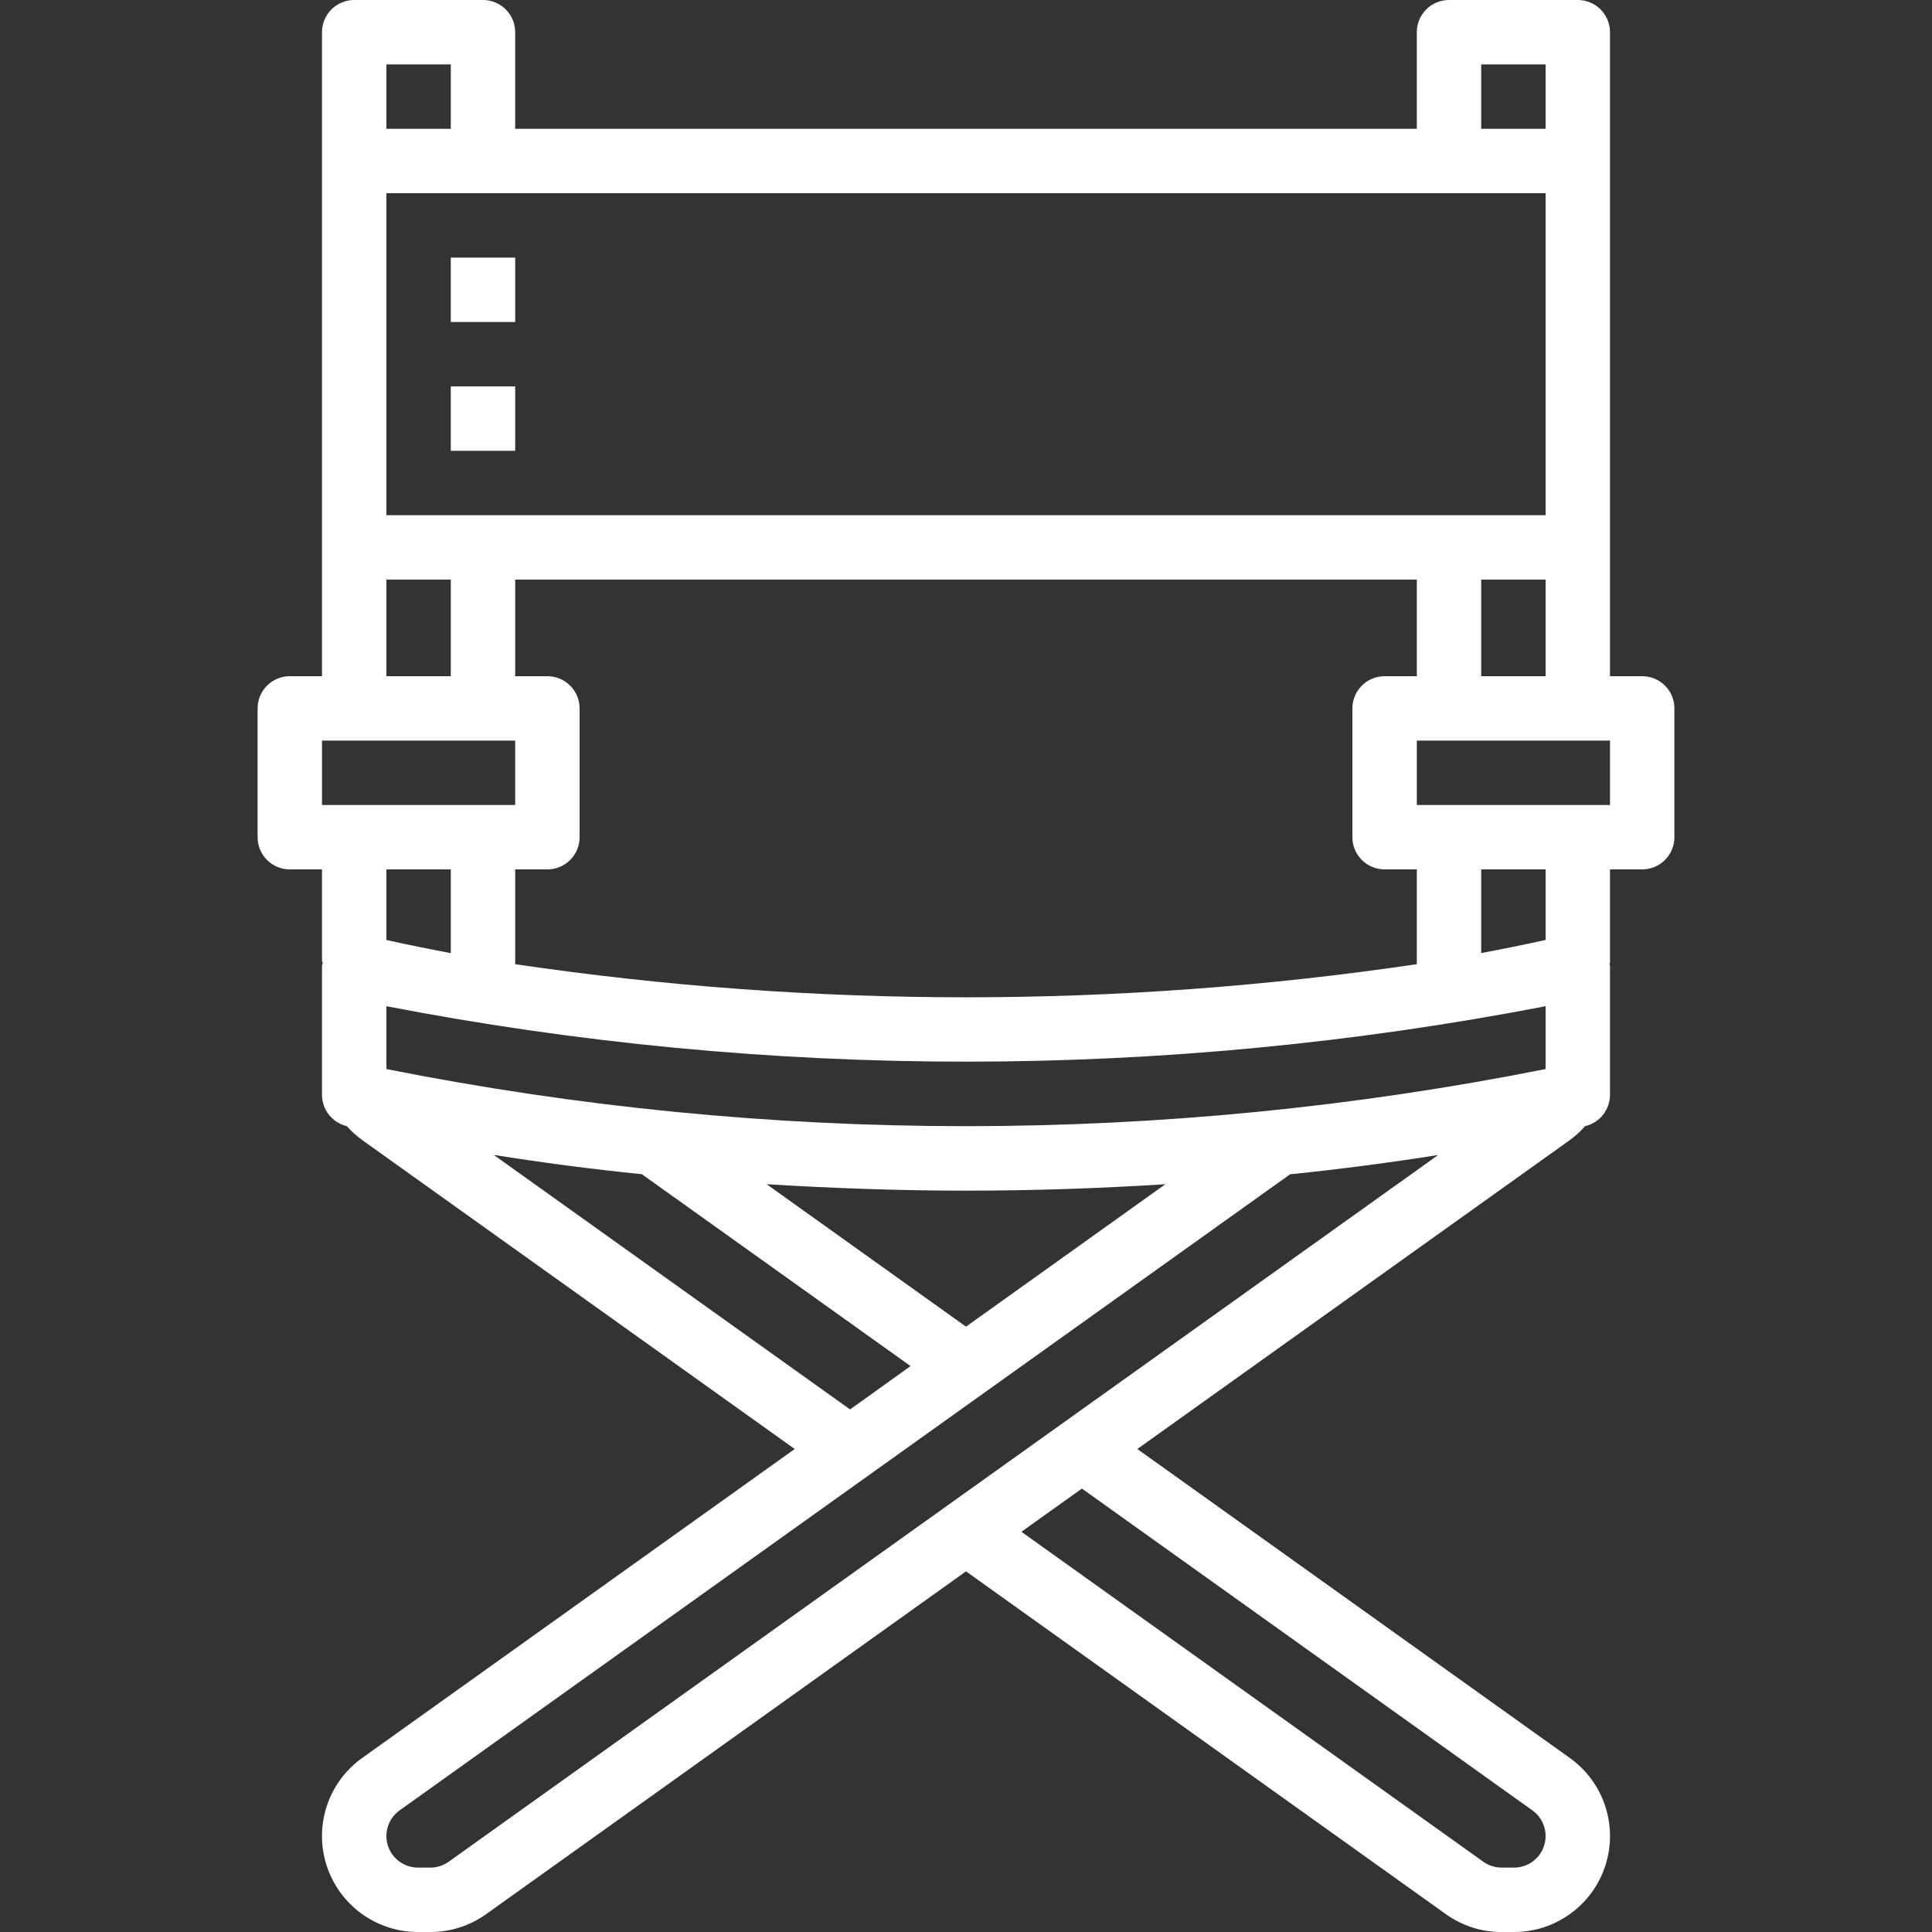 <?xml version="1.0"?>
<svg xmlns="http://www.w3.org/2000/svg" height="512px" viewBox="-64 0 480 480" width="512px" class=""><rect x="-64" y="0" width="480" height="480" fill="#333333" stroke="none"/><g><path d="m56 0h-32c-4.418 0-8 3.582-8 8v160h-8c-4.418 0-8 3.582-8 8v32c0 4.418 3.582 8 8 8h8v23h.23c-.098.328-.176.66-.23 1v32c.004 3.703 2.543 6.918 6.145 7.777 1.152 1.293 2.441 2.457 3.848 3.469l107.449 76.754-107.449 76.754c-8.441 6.02-12.02 16.805-8.859 26.676 3.16 9.875 12.34 16.57 22.707 16.57h3.082c4.973.012 9.82-1.543 13.863-4.441l119.215-85.16 119.199 85.152c4.043 2.906 8.902 4.465 13.879 4.449h3.082c10.367 0 19.547-6.695 22.707-16.57 3.16-9.871-.418-20.656-8.859-26.676l-107.441-76.754 107.441-76.742c1.387-1.012 2.66-2.176 3.793-3.465 3.629-.84 6.199-4.07 6.199-7.793v-32c0-.23-.137-.441-.152-.664h.152v-23.336h8c4.418 0 8-3.582 8-8v-32c0-4.418-3.582-8-8-8h-8v-160c0-4.418-3.582-8-8-8h-32c-4.418 0-8 3.582-8 8v24h-224v-24c0-4.418-3.582-8-8-8zm-24 16h16v16h-16zm0 128h16v24h-16zm-16 56v-16h48v16zm56-32h-8v-24h224v24h-8c-4.418 0-8 3.582-8 8v32c0 4.418 3.582 8 8 8h8v23.551c-74.266 10.969-149.734 10.969-224 0v-23.551h8c4.418 0 8-3.582 8-8v-32c0-4.418-3.582-8-8-8zm-24 48v20.801c-5.441-1.02-10.773-2.105-16-3.258v-17.543zm10.664 70.93c11.93 1.91 24.23 3.527 36.801 4.797l66.758 47.672-15.023 10.77zm67.801 7.285c16.352 1 32.926 1.602 49.535 1.602s33.184-.559 49.535-1.602l-49.535 35.387zm190.246 155.562c2.777 1.977 3.957 5.523 2.918 8.773-1.039 3.246-4.059 5.449-7.469 5.449h-3.082c-1.637.004-3.234-.508-4.566-1.465l-114.75-81.969 15.039-10.734zm-269.23 12.758c-1.328.957-2.926 1.469-4.559 1.465h-3.082c-3.41 0-6.43-2.203-7.469-5.449-1.039-3.25.141-6.797 2.918-8.773l221.223-158.023c12.586-1.297 24.895-2.914 36.801-4.801zm272.52-196.934c-95.066 18.926-192.934 18.926-288 0v-15.609c95.121 18.367 192.879 18.367 288 0zm0-32.074c-5.23 1.152-10.566 2.238-16 3.258v-20.785h16zm16-49.527v16h-48v-16zm-32-16v-24h16v24zm0-152h16v16h-16zm-8 32h24v80h-288v-80zm0 0" data-original="#000000" class="active-path" data-old_color="#F9F9F9" fill="#FFFFFF"/><path d="m48 64h16v16h-16zm0 0" data-original="#000000" class="active-path" data-old_color="#F9F9F9" fill="#FFFFFF"/><path d="m48 96h16v16h-16zm0 0" data-original="#000000" class="active-path" data-old_color="#F9F9F9" fill="#FFFFFF"/></g> </svg>
